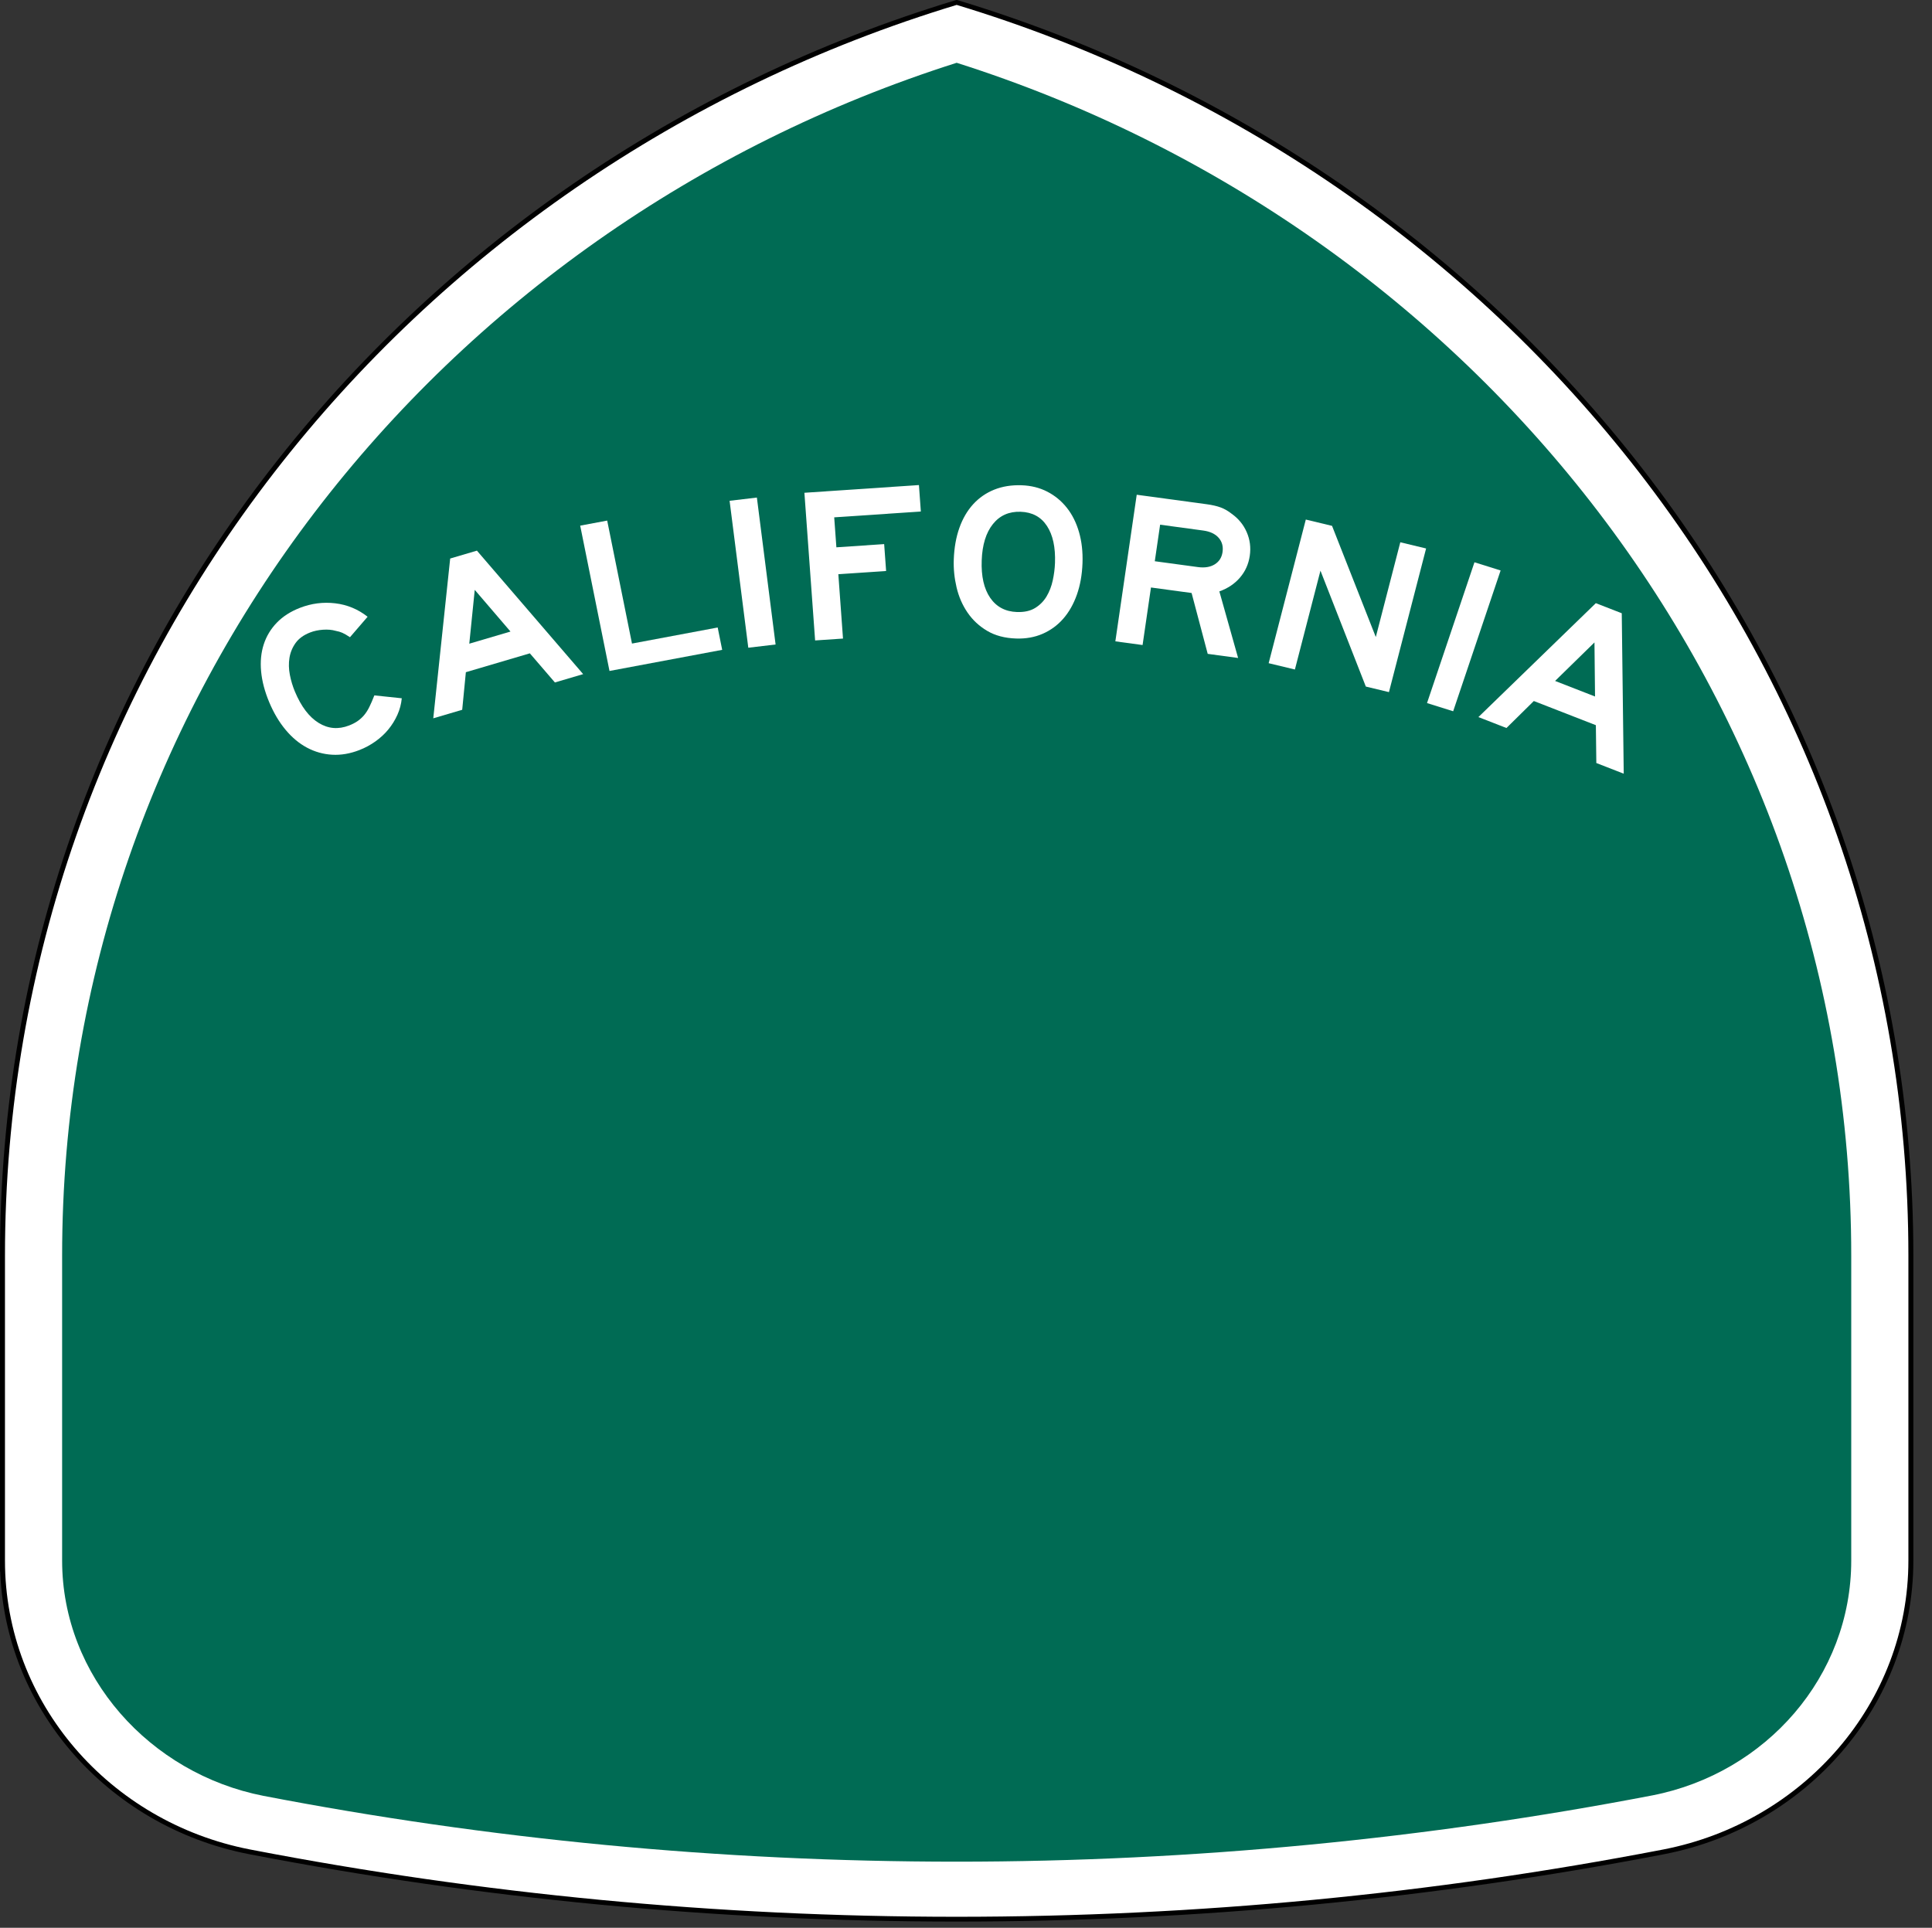<?xml version="1.0" encoding="UTF-8" standalone="no"?>
<!-- Generator: Adobe Illustrator 12.0.0, SVG Export Plug-In . SVG Version: 6.00 Build 51448)  -->

<svg
   xmlns:dc="http://purl.org/dc/elements/1.1/"
   xmlns:cc="http://creativecommons.org/ns#"
   xmlns:rdf="http://www.w3.org/1999/02/22-rdf-syntax-ns#"
   xmlns:svg="http://www.w3.org/2000/svg"
   xmlns="http://www.w3.org/2000/svg"
   xmlns:sodipodi="http://sodipodi.sourceforge.net/DTD/sodipodi-0.dtd"
   xmlns:inkscape="http://www.inkscape.org/namespaces/inkscape"
   version="1.1"
   id="Layer_1"
   width="10.885"
   height="10.862"
   viewBox="0 0 10.885 10.862"
   overflow="visible"
   enable-background="new 0 0 385 401"
   xml:space="preserve"
   sodipodi:docname="us-highway-state-ca-2.svg"
   inkscape:version="0.92.2 5c3e80d, 2017-08-06"
   style="overflow:visible"><rect x="0" y="0" width="10.885" height="10.862" fill="#333333" stroke="none"/><defs
     id="defs61" /><sodipodi:namedview
     pagecolor="#ffffff"
     bordercolor="#666666"
     borderopacity="1"
     objecttolerance="10"
     gridtolerance="10"
     guidetolerance="10"
     inkscape:pageopacity="0"
     inkscape:pageshadow="2"
     inkscape:window-width="1280"
     inkscape:window-height="755"
     id="namedview59"
     showgrid="false"
     inkscape:zoom="18.832918"
     inkscape:cx="4.4724714"
     inkscape:cy="2.2974731"
     inkscape:window-x="0"
     inkscape:window-y="1"
     inkscape:window-maximized="1"
     inkscape:current-layer="Layer_1" /><g
     id="g56"
     transform="scale(0.028,0.027)"><g
       id="g6"><path
         d="M 0.5,262.019 C 0.5,139.256 81.231,35.352 192.5,0.5 c 111.269,34.852 192,138.756 192,261.519 v 63.643 c 0,29.993 -21.304,55.014 -49.602,60.76 l -0.189,0.038 -0.187,0.038 -0.188,0.037 C 288.411,395.701 241.018,400.5 192.5,400.5 c -48.519,0 -95.911,-4.799 -141.835,-13.966 l -0.188,-0.037 -0.187,-0.038 -0.19,-0.038 C 21.804,380.675 0.5,355.654 0.5,325.661 c 0,-34.242 0,59.12 0,-63.643 z"
         id="path2"
         inkscape:connector-curvature="0"
         style="clip-rule:evenodd;fill:#ffffff;fill-rule:evenodd" /><path
         stroke-miterlimit="3.864"
         d="M 0.5,262.019 C 0.5,139.256 81.231,35.352 192.5,0.5 c 111.269,34.852 192,138.756 192,261.519 v 63.643 c 0,29.993 -21.304,55.014 -49.602,60.76 l -0.189,0.038 -0.187,0.038 -0.188,0.037 C 288.411,395.701 241.018,400.5 192.5,400.5 c -48.519,0 -95.911,-4.799 -141.835,-13.966 l -0.188,-0.037 -0.187,-0.038 -0.19,-0.038 C 21.804,380.675 0.5,355.654 0.5,325.661 c 0,-34.242 0,59.12 0,-63.643 z"
         id="path4"
         inkscape:connector-curvature="0"
         style="clip-rule:evenodd;fill:none;fill-rule:evenodd;stroke:#000000;stroke-linecap:round;stroke-linejoin:round;stroke-miterlimit:3.864" /></g><g
       id="g10"><path
         d="m 192.5,13.104 c 104.55,34.419 180,132.87 180,248.915 v 63.643 c 0,24.173 -17.166,44.365 -39.982,48.999 C 287.354,383.676 240.215,388.5 192.5,388.5 144.785,388.5 98.171,383.781 53.008,374.765 30.191,370.132 12.5,349.834 12.5,325.661 v -63.643 c 0,-116.045 75.45,-214.496 180,-248.915 z"
         id="path8"
         inkscape:connector-curvature="0"
         style="clip-rule:evenodd;fill:#006b54;fill-rule:evenodd" /></g><g
       id="g54"><g
         id="g52"><g
           id="g14"><path
             d="m 80.844,145.719 c -0.11,1.205 -0.406,2.36 -0.887,3.467 -0.481,1.106 -1.09,2.123 -1.826,3.05 -0.736,0.927 -1.602,1.758 -2.599,2.492 -0.996,0.734 -2.064,1.332 -3.205,1.792 -1.881,0.76 -3.713,1.086 -5.498,0.978 -1.784,-0.108 -3.466,-0.598 -5.044,-1.468 -1.579,-0.871 -3.018,-2.113 -4.316,-3.727 -1.298,-1.613 -2.397,-3.532 -3.295,-5.755 -0.91,-2.252 -1.455,-4.402 -1.636,-6.45 -0.182,-2.049 -0.004,-3.928 0.533,-5.636 0.536,-1.708 1.412,-3.214 2.625,-4.517 1.214,-1.303 2.762,-2.334 4.643,-3.094 2.309,-0.933 4.675,-1.25 7.099,-0.954 2.424,0.297 4.601,1.232 6.53,2.808 l -3.547,4.268 c -0.641,-0.438 -1.154,-0.744 -1.54,-0.92 -0.386,-0.175 -0.831,-0.311 -1.333,-0.406 -0.754,-0.226 -1.606,-0.304 -2.557,-0.235 -0.95,0.069 -1.81,0.259 -2.58,0.57 -1.311,0.529 -2.29,1.265 -2.938,2.206 -0.647,0.941 -1.058,1.978 -1.231,3.108 -0.173,1.131 -0.146,2.305 0.081,3.523 0.227,1.218 0.565,2.383 1.014,3.495 1.267,3.135 2.861,5.317 4.784,6.546 1.922,1.229 3.966,1.406 6.132,0.531 0.655,-0.265 1.221,-0.568 1.696,-0.909 0.476,-0.341 0.908,-0.748 1.298,-1.22 0.389,-0.472 0.745,-1.047 1.068,-1.725 0.323,-0.677 0.66,-1.484 1.011,-2.422 z"
             id="path12"
             inkscape:connector-curvature="0"
             style="clip-rule:evenodd;fill:#ffffff;fill-rule:evenodd" /></g><g
           id="g18"><path
             d="m 111.655,142.417 -5.041,-6.077 -12.875,3.937 -0.736,7.843 -5.821,1.779 3.402,-33.345 5.379,-1.645 21.379,25.769 z m -16.129,-19.322 -1.098,11.233 8.29,-2.535 z"
             id="path16"
             inkscape:connector-curvature="0"
             style="clip-rule:evenodd;fill:#ffffff;fill-rule:evenodd" /></g><g
           id="g22"><polygon
             points="122.177,108.637 127.166,134.301 144.41,130.948 145.316,135.61 122.64,140.019 116.745,109.692 "
             id="polygon20"
             style="clip-rule:evenodd;fill:#ffffff;fill-rule:evenodd" /></g><g
           id="g26"><rect
             x="135.986"
             y="116.735"
             transform="rotate(83,151.433,119.502)"
             width="30.893"
             height="5.533"
             id="rect24"
             style="clip-rule:evenodd;fill:#ffffff;fill-rule:evenodd" /></g><g
           id="g30"><polygon
             points="184.904,101.222 185.29,106.742 167.857,107.961 168.295,114.216 177.908,113.544 178.301,119.156 168.687,119.828 169.626,133.259 164.015,133.651 161.859,102.834 "
             id="polygon28"
             style="clip-rule:evenodd;fill:#ffffff;fill-rule:evenodd" /></g><g
           id="g34"><path
             d="m 217.816,117.521 c -0.085,2.427 -0.462,4.62 -1.13,6.581 -0.668,1.96 -1.58,3.628 -2.735,5.003 -1.155,1.374 -2.537,2.425 -4.147,3.154 -1.609,0.728 -3.397,1.058 -5.363,0.989 -2.273,-0.079 -4.216,-0.616 -5.826,-1.61 -1.61,-0.994 -2.927,-2.271 -3.949,-3.829 -1.022,-1.558 -1.753,-3.306 -2.193,-5.244 -0.439,-1.938 -0.626,-3.875 -0.559,-5.81 0.086,-2.458 0.463,-4.659 1.131,-6.604 0.667,-1.945 1.594,-3.589 2.778,-4.932 1.186,-1.343 2.598,-2.354 4.236,-3.036 1.638,-0.681 3.471,-0.986 5.499,-0.915 1.904,0.066 3.627,0.511 5.167,1.333 1.539,0.823 2.854,1.945 3.942,3.367 1.088,1.423 1.905,3.12 2.452,5.092 0.546,1.973 0.778,4.126 0.697,6.461 z m -5.535,-0.055 c 0.113,-3.256 -0.427,-5.829 -1.622,-7.715 -1.195,-1.888 -2.96,-2.872 -5.295,-2.953 -2.335,-0.082 -4.194,0.776 -5.58,2.573 -1.386,1.797 -2.136,4.324 -2.249,7.58 -0.115,3.318 0.455,5.922 1.711,7.811 1.257,1.889 3.053,2.875 5.388,2.957 1.475,0.052 2.691,-0.229 3.651,-0.842 0.959,-0.612 1.726,-1.416 2.299,-2.411 0.572,-0.995 0.988,-2.11 1.247,-3.347 0.259,-1.237 0.408,-2.454 0.45,-3.652 z"
             id="path32"
             inkscape:connector-curvature="0"
             style="clip-rule:evenodd;fill:#ffffff;fill-rule:evenodd" /></g><g
           id="g38"><path
             d="m 243.011,136.449 -3.243,-12.701 -8.174,-1.149 -1.688,12.009 -5.479,-0.77 4.3,-30.593 14.063,1.977 c 1.126,0.158 2.072,0.384 2.838,0.678 0.766,0.294 1.511,0.74 2.233,1.338 1.35,0.997 2.351,2.271 3.002,3.821 0.65,1.55 0.854,3.193 0.611,4.928 -0.244,1.735 -0.899,3.25 -1.967,4.543 -1.065,1.294 -2.45,2.256 -4.153,2.885 l 3.774,13.894 z m 2.983,-21.231 c 0.168,-1.188 -0.096,-2.187 -0.789,-2.998 -0.693,-0.812 -1.725,-1.313 -3.094,-1.506 l -8.676,-1.22 -1.072,7.626 8.676,1.219 c 1.37,0.193 2.499,0.002 3.387,-0.571 0.888,-0.574 1.41,-1.424 1.568,-2.55 z"
             id="path36"
             inkscape:connector-curvature="0"
             style="clip-rule:evenodd;fill:#ffffff;fill-rule:evenodd" /></g><g
           id="g42"><polygon
             points="286.954,114.458 279.479,144.434 274.827,143.273 265.697,119.09 260.555,139.715 255.275,138.398 262.75,108.423 268.029,109.739 276.834,132.938 281.764,113.164 "
             id="polygon40"
             style="clip-rule:evenodd;fill:#ffffff;fill-rule:evenodd" /></g><g
           id="g46"><rect
             x="279.096"
             y="130.116"
             transform="rotate(108.001,294.543,132.883)"
             width="30.893"
             height="5.533"
             id="rect44"
             style="clip-rule:evenodd;fill:#ffffff;fill-rule:evenodd" /></g><g
           id="g50"><path
             d="m 321.208,159.229 -0.093,-7.895 -12.483,-5.043 -5.508,5.632 -5.644,-2.28 23.629,-23.773 5.216,2.107 0.397,33.48 z m -0.375,-25.166 -7.923,8.038 8.037,3.248 z"
             id="path48"
             inkscape:connector-curvature="0"
             style="clip-rule:evenodd;fill:#ffffff;fill-rule:evenodd" /></g></g></g></g></svg>